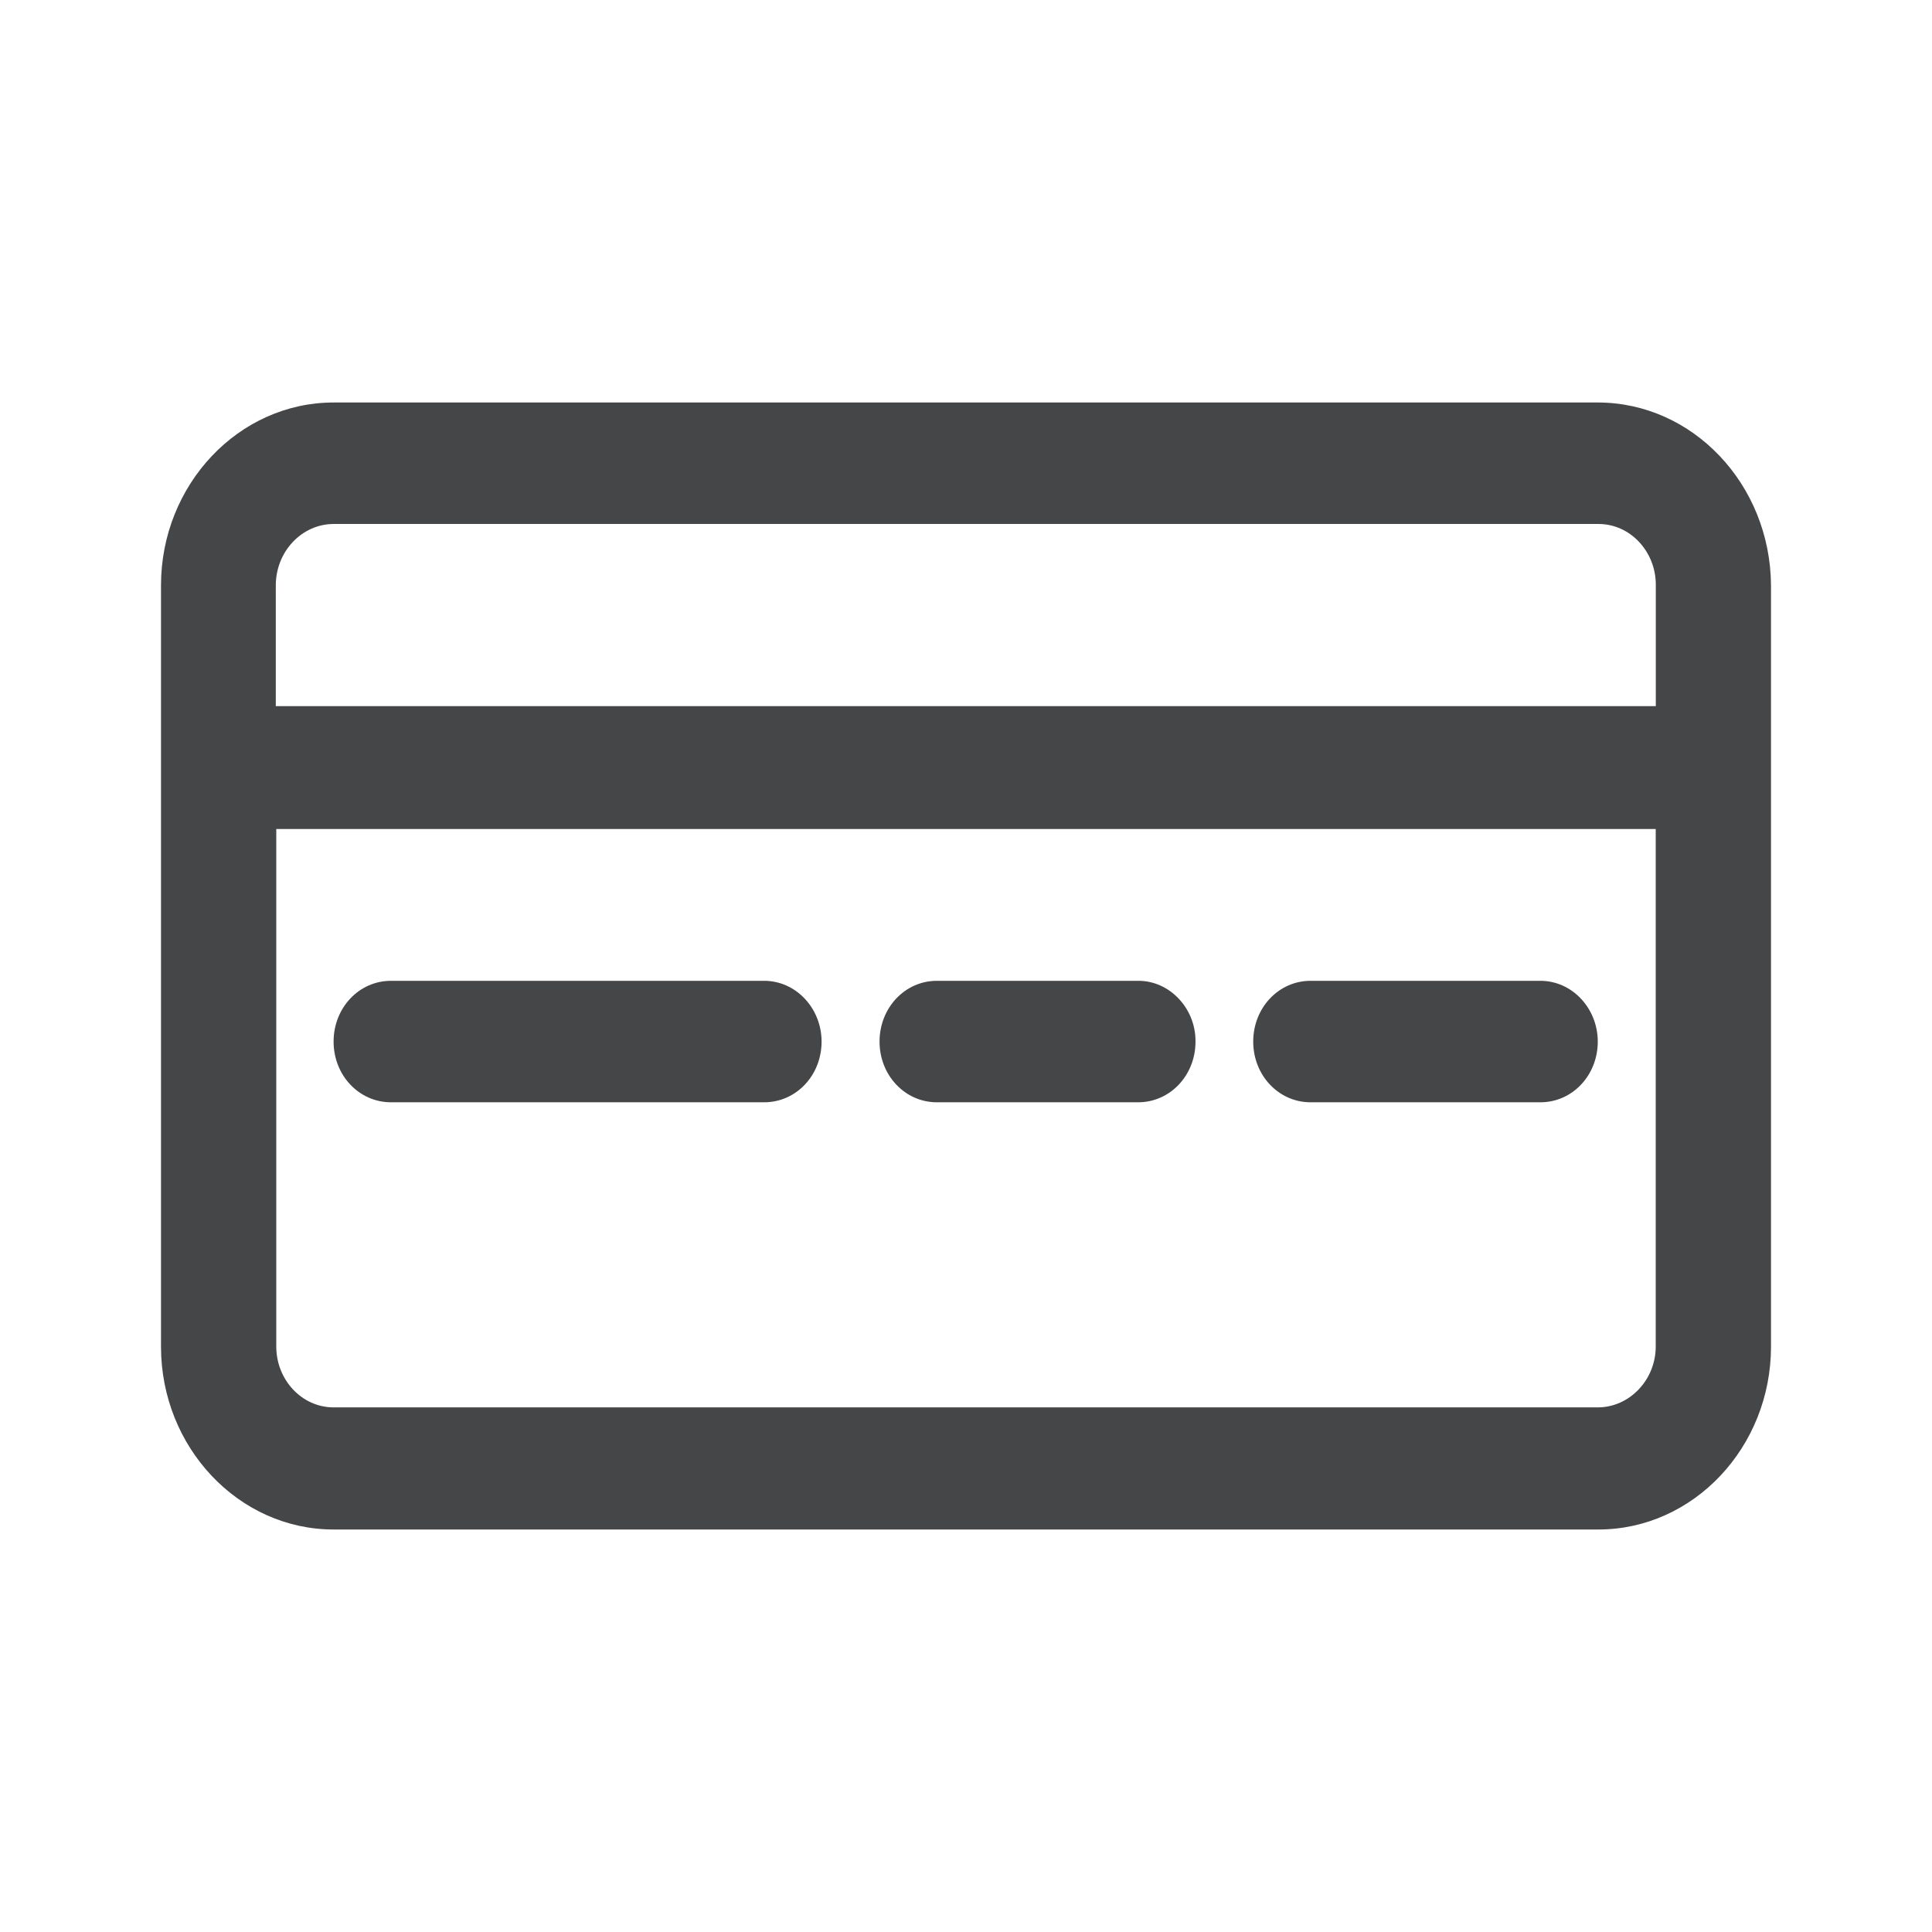 <svg width="24" height="24" xmlns="http://www.w3.org/2000/svg"><path d="M19.848 5c1.18 0 2.144 1.017 2.152 2.272v9.456c0 1.25-.964 2.272-2.144 2.272H4.144C2.964 19 2 17.979 2 16.728V7.272C2 6.022 2.964 5 4.144 5Zm.72 5.298H3.432v6.43c0 .411.316.755.712.755h15.704c.396 0 .72-.344.72-.755v-6.43ZM9.493 12.184c.397 0 .713.344.713.755 0 .42-.316.754-.713.754H4.857c-.397 0-.713-.335-.713-.754 0-.42.316-.755.713-.755Zm4.65 0c.388 0 .712.344.708.755 0 .42-.316.754-.713.754h-2.5c-.396 0-.712-.335-.712-.754 0-.42.316-.755.712-.755Zm4.992 0c.397 0 .713.344.713.755 0 .42-.316.754-.713.754H16.28c-.396 0-.712-.335-.712-.754 0-.42.316-.755.712-.755Zm.72-5.675H4.146c-.397 0-.72.343-.72.763v1.5h17.143V7.263c0-.41-.316-.754-.712-.754Z" fill="#313235" fill-rule="nonzero" opacity=".9"/></svg>